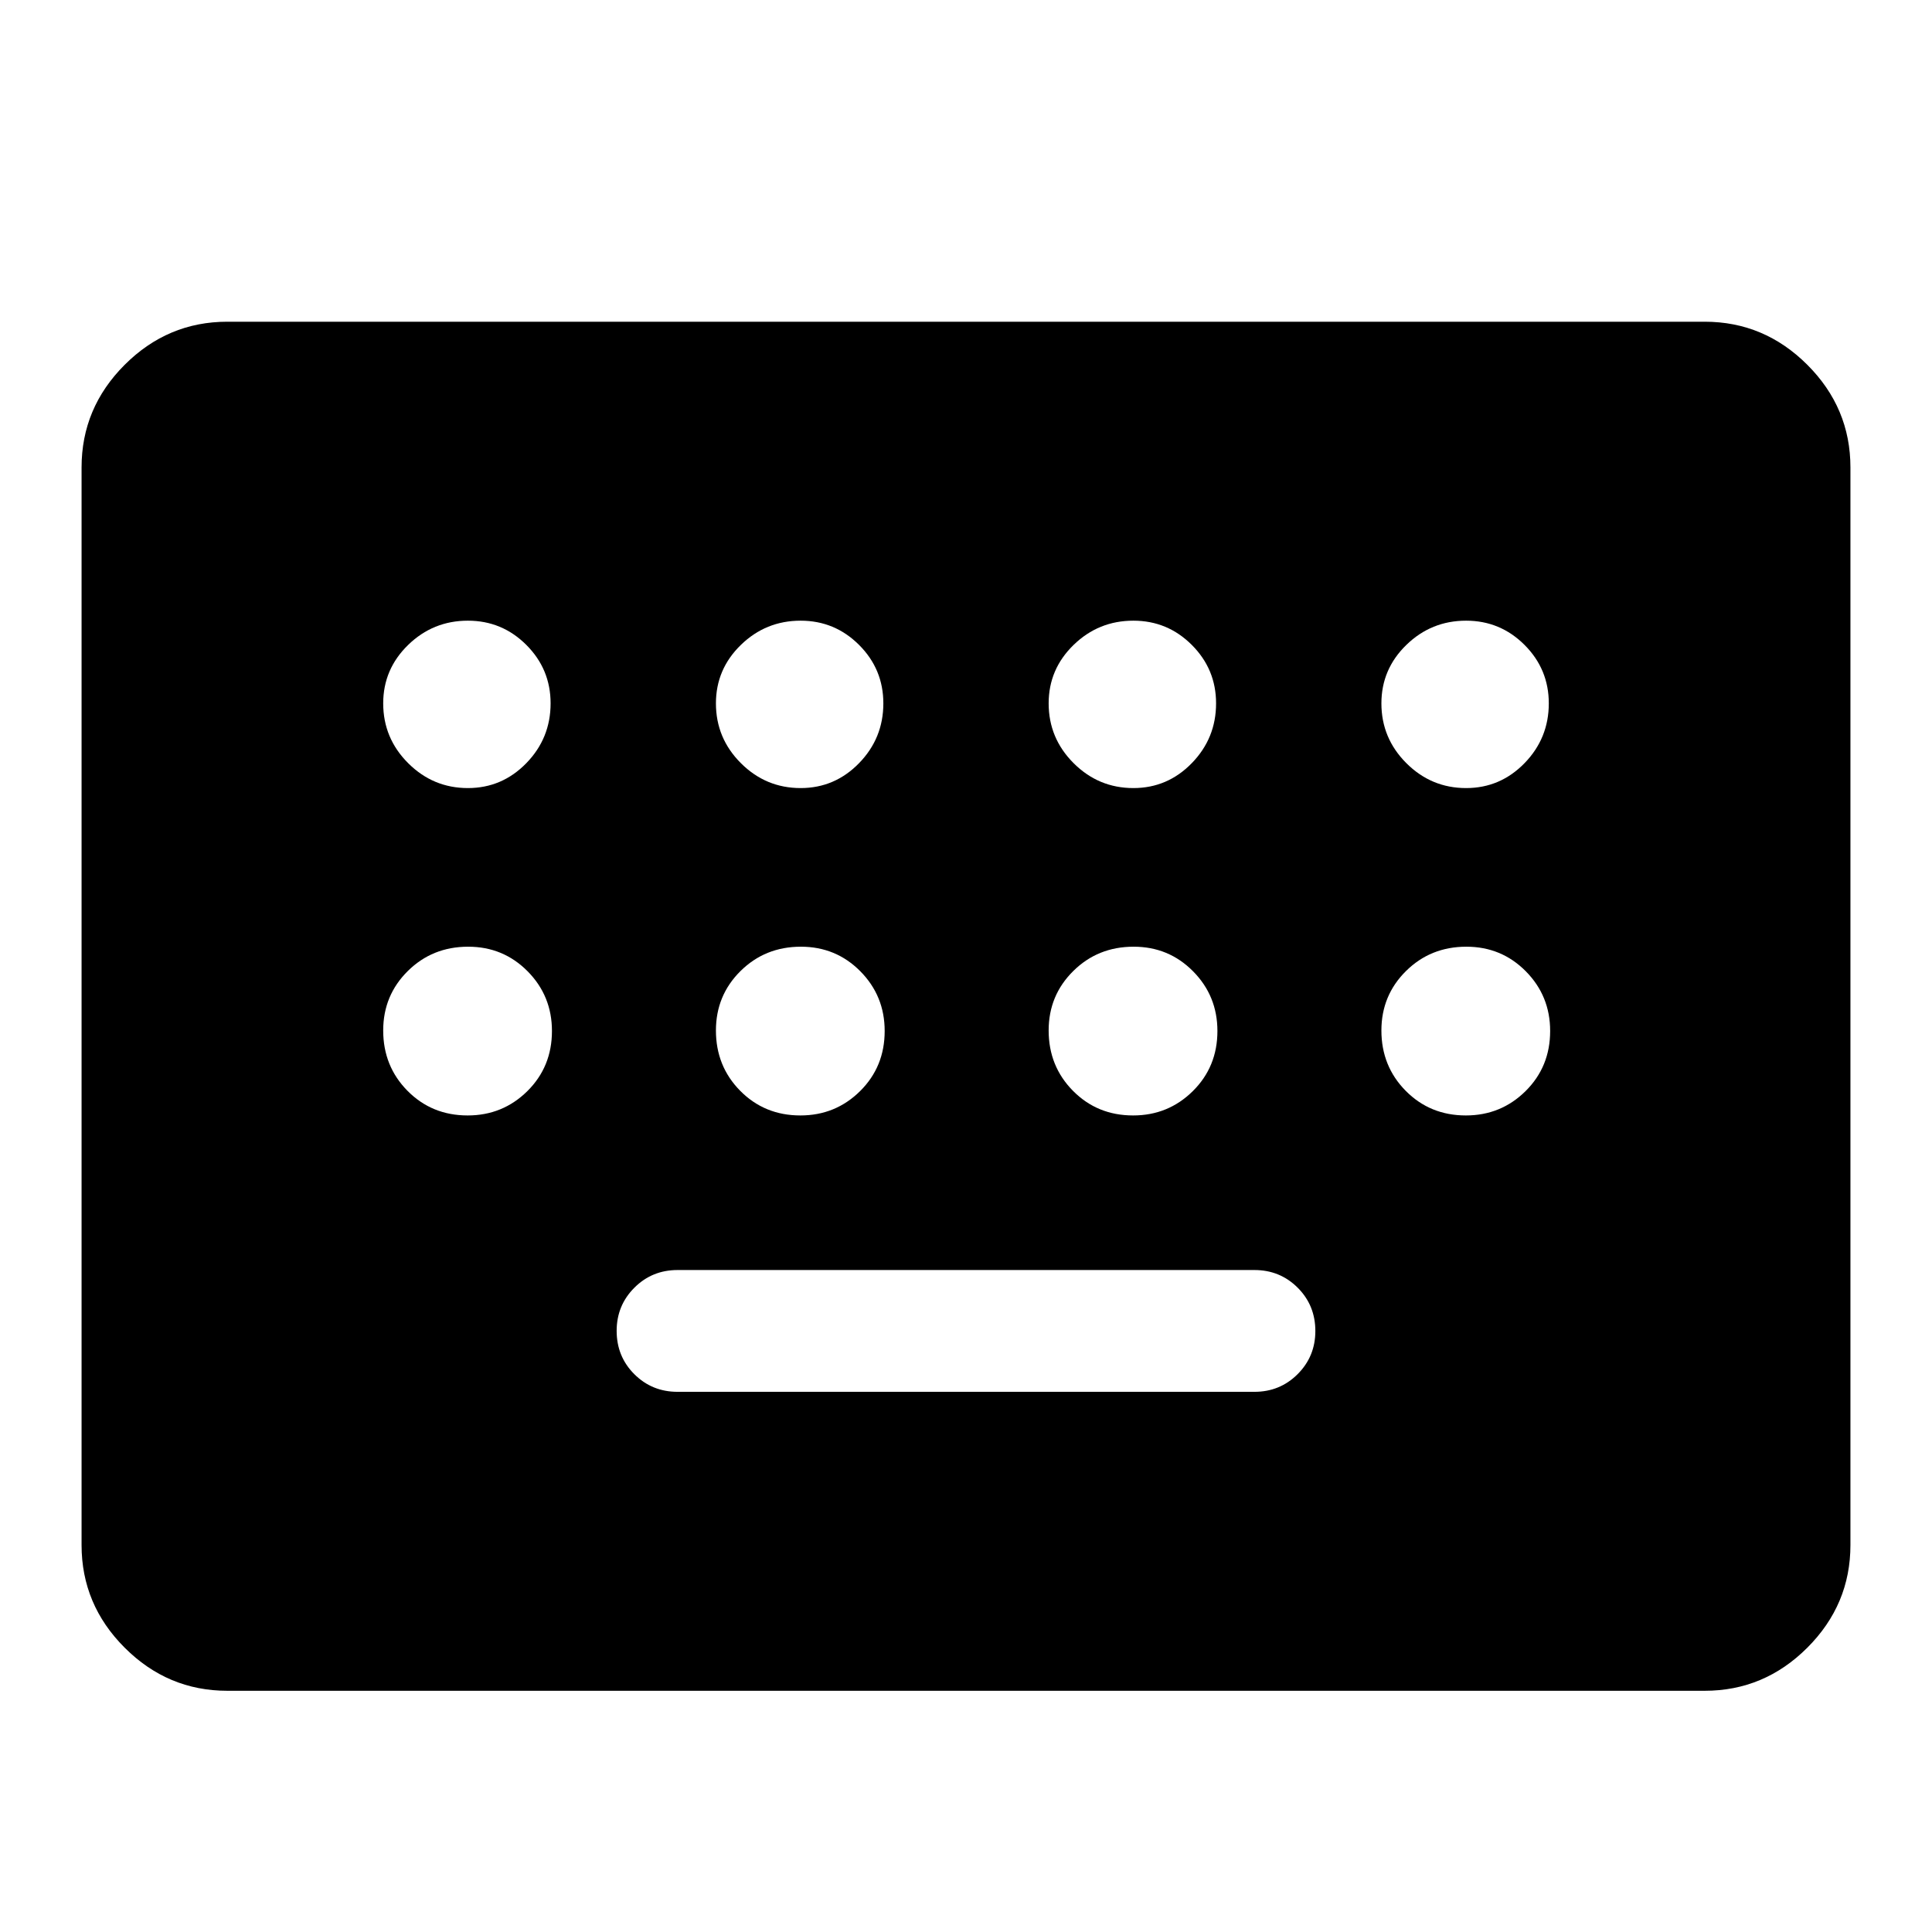 <svg xmlns="http://www.w3.org/2000/svg" height="40" viewBox="0 -960 960 960" width="40"><path d="M112.95-119.86q-29.59 0-51.01-21.42-21.41-21.41-21.41-51v-535.44q0-29.59 21.41-51 21.42-21.42 51.01-21.42h734.1q29.59 0 51.01 21.42 21.41 21.41 21.41 51v535.44q0 29.59-21.41 51-21.42 21.42-51.01 21.42h-734.1Zm223.72-148.55h286.66q12.68 0 21.47-8.8 8.79-8.79 8.79-21.41 0-12.77-8.79-21.54t-21.47-8.77H336.67q-12.68 0-21.47 8.8t-8.79 21.42q0 12.77 8.79 21.54 8.79 8.76 21.47 8.76Zm-104.17-300q16.98 0 29.04-12.39 12.05-12.39 12.05-29.7 0-16.98-12.05-29.04-12.06-12.05-29.04-12.05-17.31 0-29.7 12.05-12.39 12.06-12.39 29.04 0 17.31 12.39 29.7t29.7 12.39Zm165.33 0q16.98 0 29.04-12.39 12.06-12.39 12.06-29.7 0-16.98-12.06-29.04-12.06-12.05-29.04-12.05-17.31 0-29.7 12.05-12.39 12.06-12.39 29.04 0 17.31 12.39 29.7t29.7 12.39Zm165.34 0q16.98 0 29.03-12.39 12.06-12.39 12.06-29.7 0-16.98-12.06-29.04-12.05-12.05-29.03-12.05-17.32 0-29.71 12.05-12.39 12.06-12.39 29.04 0 17.31 12.39 29.7t29.71 12.39Zm165.33 0q16.98 0 29.04-12.39 12.05-12.39 12.05-29.7 0-16.98-12.05-29.04-12.06-12.05-29.04-12.05-17.31 0-29.7 12.05-12.39 12.06-12.39 29.04 0 17.31 12.39 29.7t29.7 12.39ZM232.37-405.74q17.44 0 29.67-12.09 12.22-12.1 12.22-29.87 0-17.45-12.09-29.67-12.1-12.22-29.54-12.22-17.78 0-30 12.09-12.22 12.1-12.22 29.54 0 17.77 12.09 30 12.1 12.22 29.87 12.22Zm165.33 0q17.45 0 29.67-12.09 12.22-12.1 12.22-29.87 0-17.45-12.09-29.67-12.1-12.22-29.54-12.22-17.77 0-30 12.09-12.22 12.1-12.22 29.54 0 17.77 12.09 30 12.1 12.22 29.87 12.22Zm165.34 0q17.44 0 29.66-12.09 12.23-12.1 12.23-29.87 0-17.45-12.1-29.67-12.09-12.22-29.53-12.22-17.78 0-30 12.09-12.23 12.1-12.23 29.54 0 17.77 12.1 30 12.09 12.22 29.87 12.22Zm165.33 0q17.44 0 29.67-12.09 12.22-12.1 12.22-29.87 0-17.45-12.09-29.67-12.1-12.22-29.54-12.22-17.78 0-30 12.09-12.22 12.1-12.22 29.54 0 17.77 12.09 30 12.1 12.22 29.87 12.22Z"/></svg>